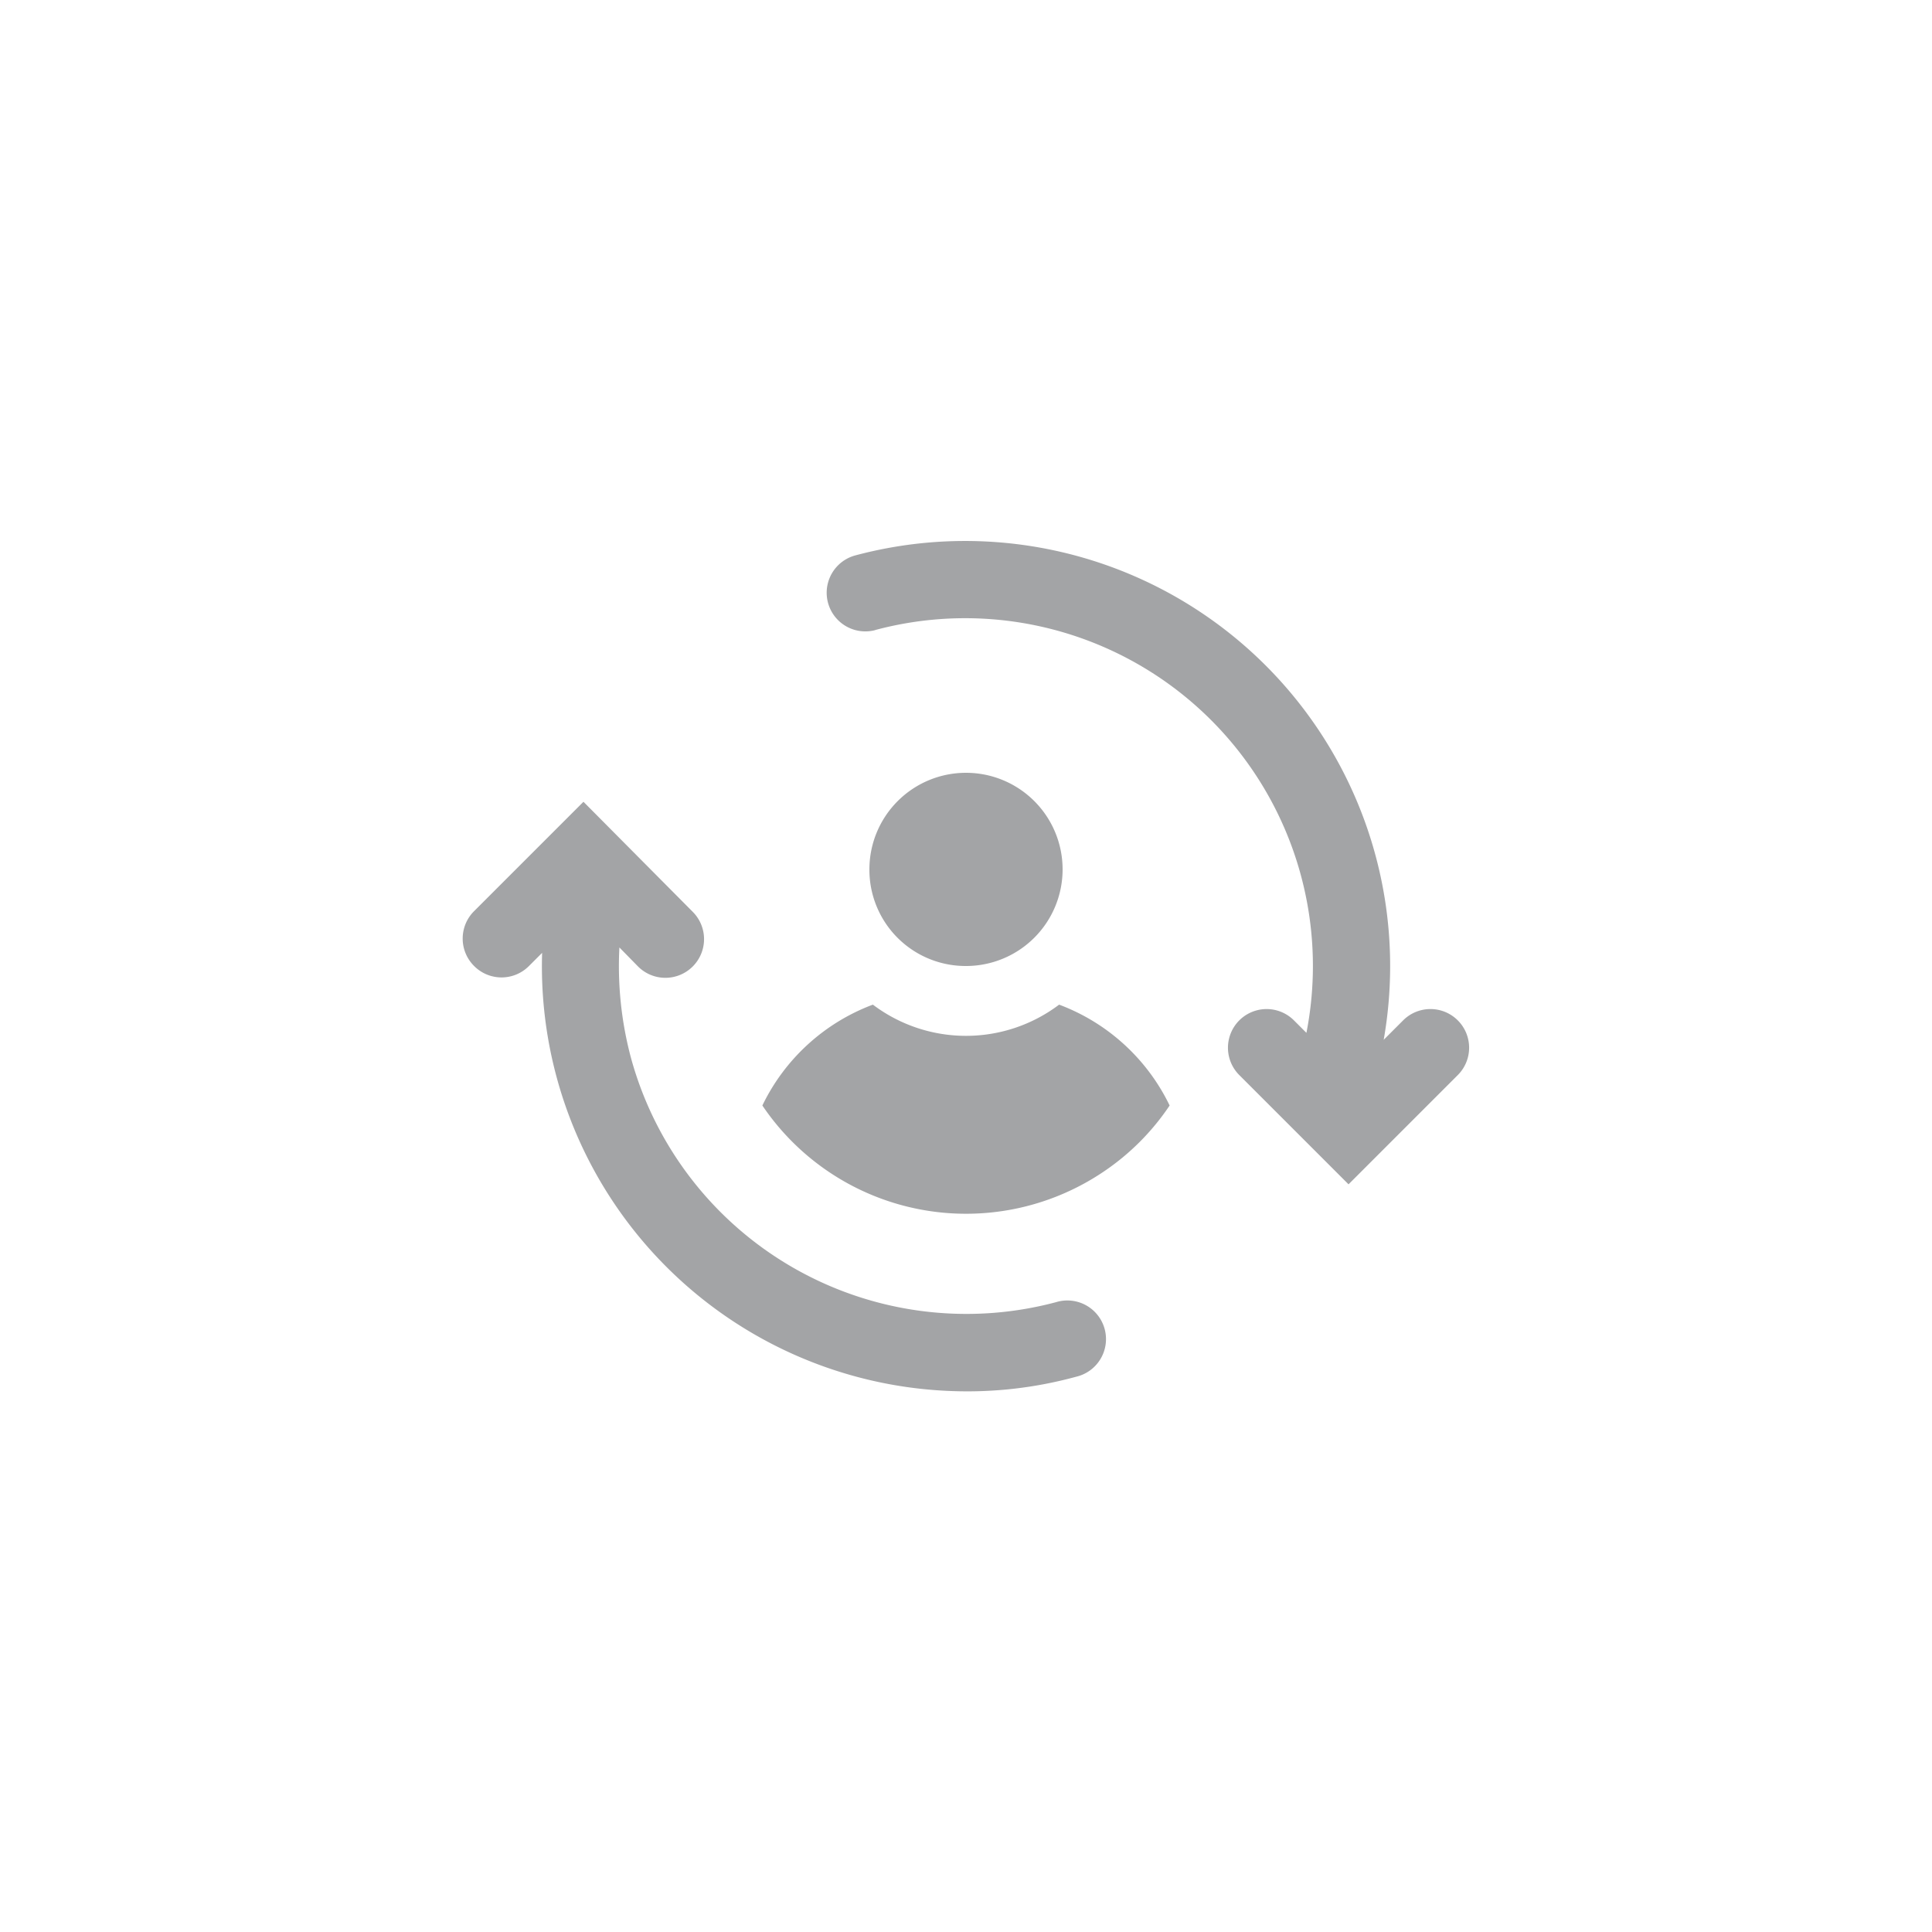<svg xmlns="http://www.w3.org/2000/svg" viewBox="0 0 50 50"><path d="M22.5,22.5A2.5,2.5,0,1,1,25,25,2.49,2.49,0,0,1,22.5,22.5ZM27.41,26a4,4,0,0,1-4.82,0,5.2,5.2,0,0,0-2.86,2.61,6.36,6.36,0,0,0,8.82,1.72,6.26,6.26,0,0,0,1.72-1.72A5.2,5.2,0,0,0,27.41,26Zm-4.74-9.7A9,9,0,0,1,33.81,26.73l-.32-.32a1,1,0,0,0-1.42,1.41l2.83,2.83,2.83-2.83a1,1,0,0,0,0-1.41,1,1,0,0,0-1.42,0h0l-.5.5A11,11,0,0,0,22.15,14.37a1,1,0,1,0,.49,1.94ZM12.27,25a1,1,0,0,0,1.42,0h0l.34-.34A11,11,0,0,0,24.62,36a10.66,10.66,0,0,0,3.23-.37,1,1,0,1,0-.52-1.93h0a9,9,0,0,1-11-6.32,9.2,9.2,0,0,1-.3-2.86l.48.49a1,1,0,0,0,1.42,0,1,1,0,0,0,0-1.41l0,0L15.1,20.75l-2.83,2.83A1,1,0,0,0,12.27,25Z" style="fill:#a3a4a6"/></svg>